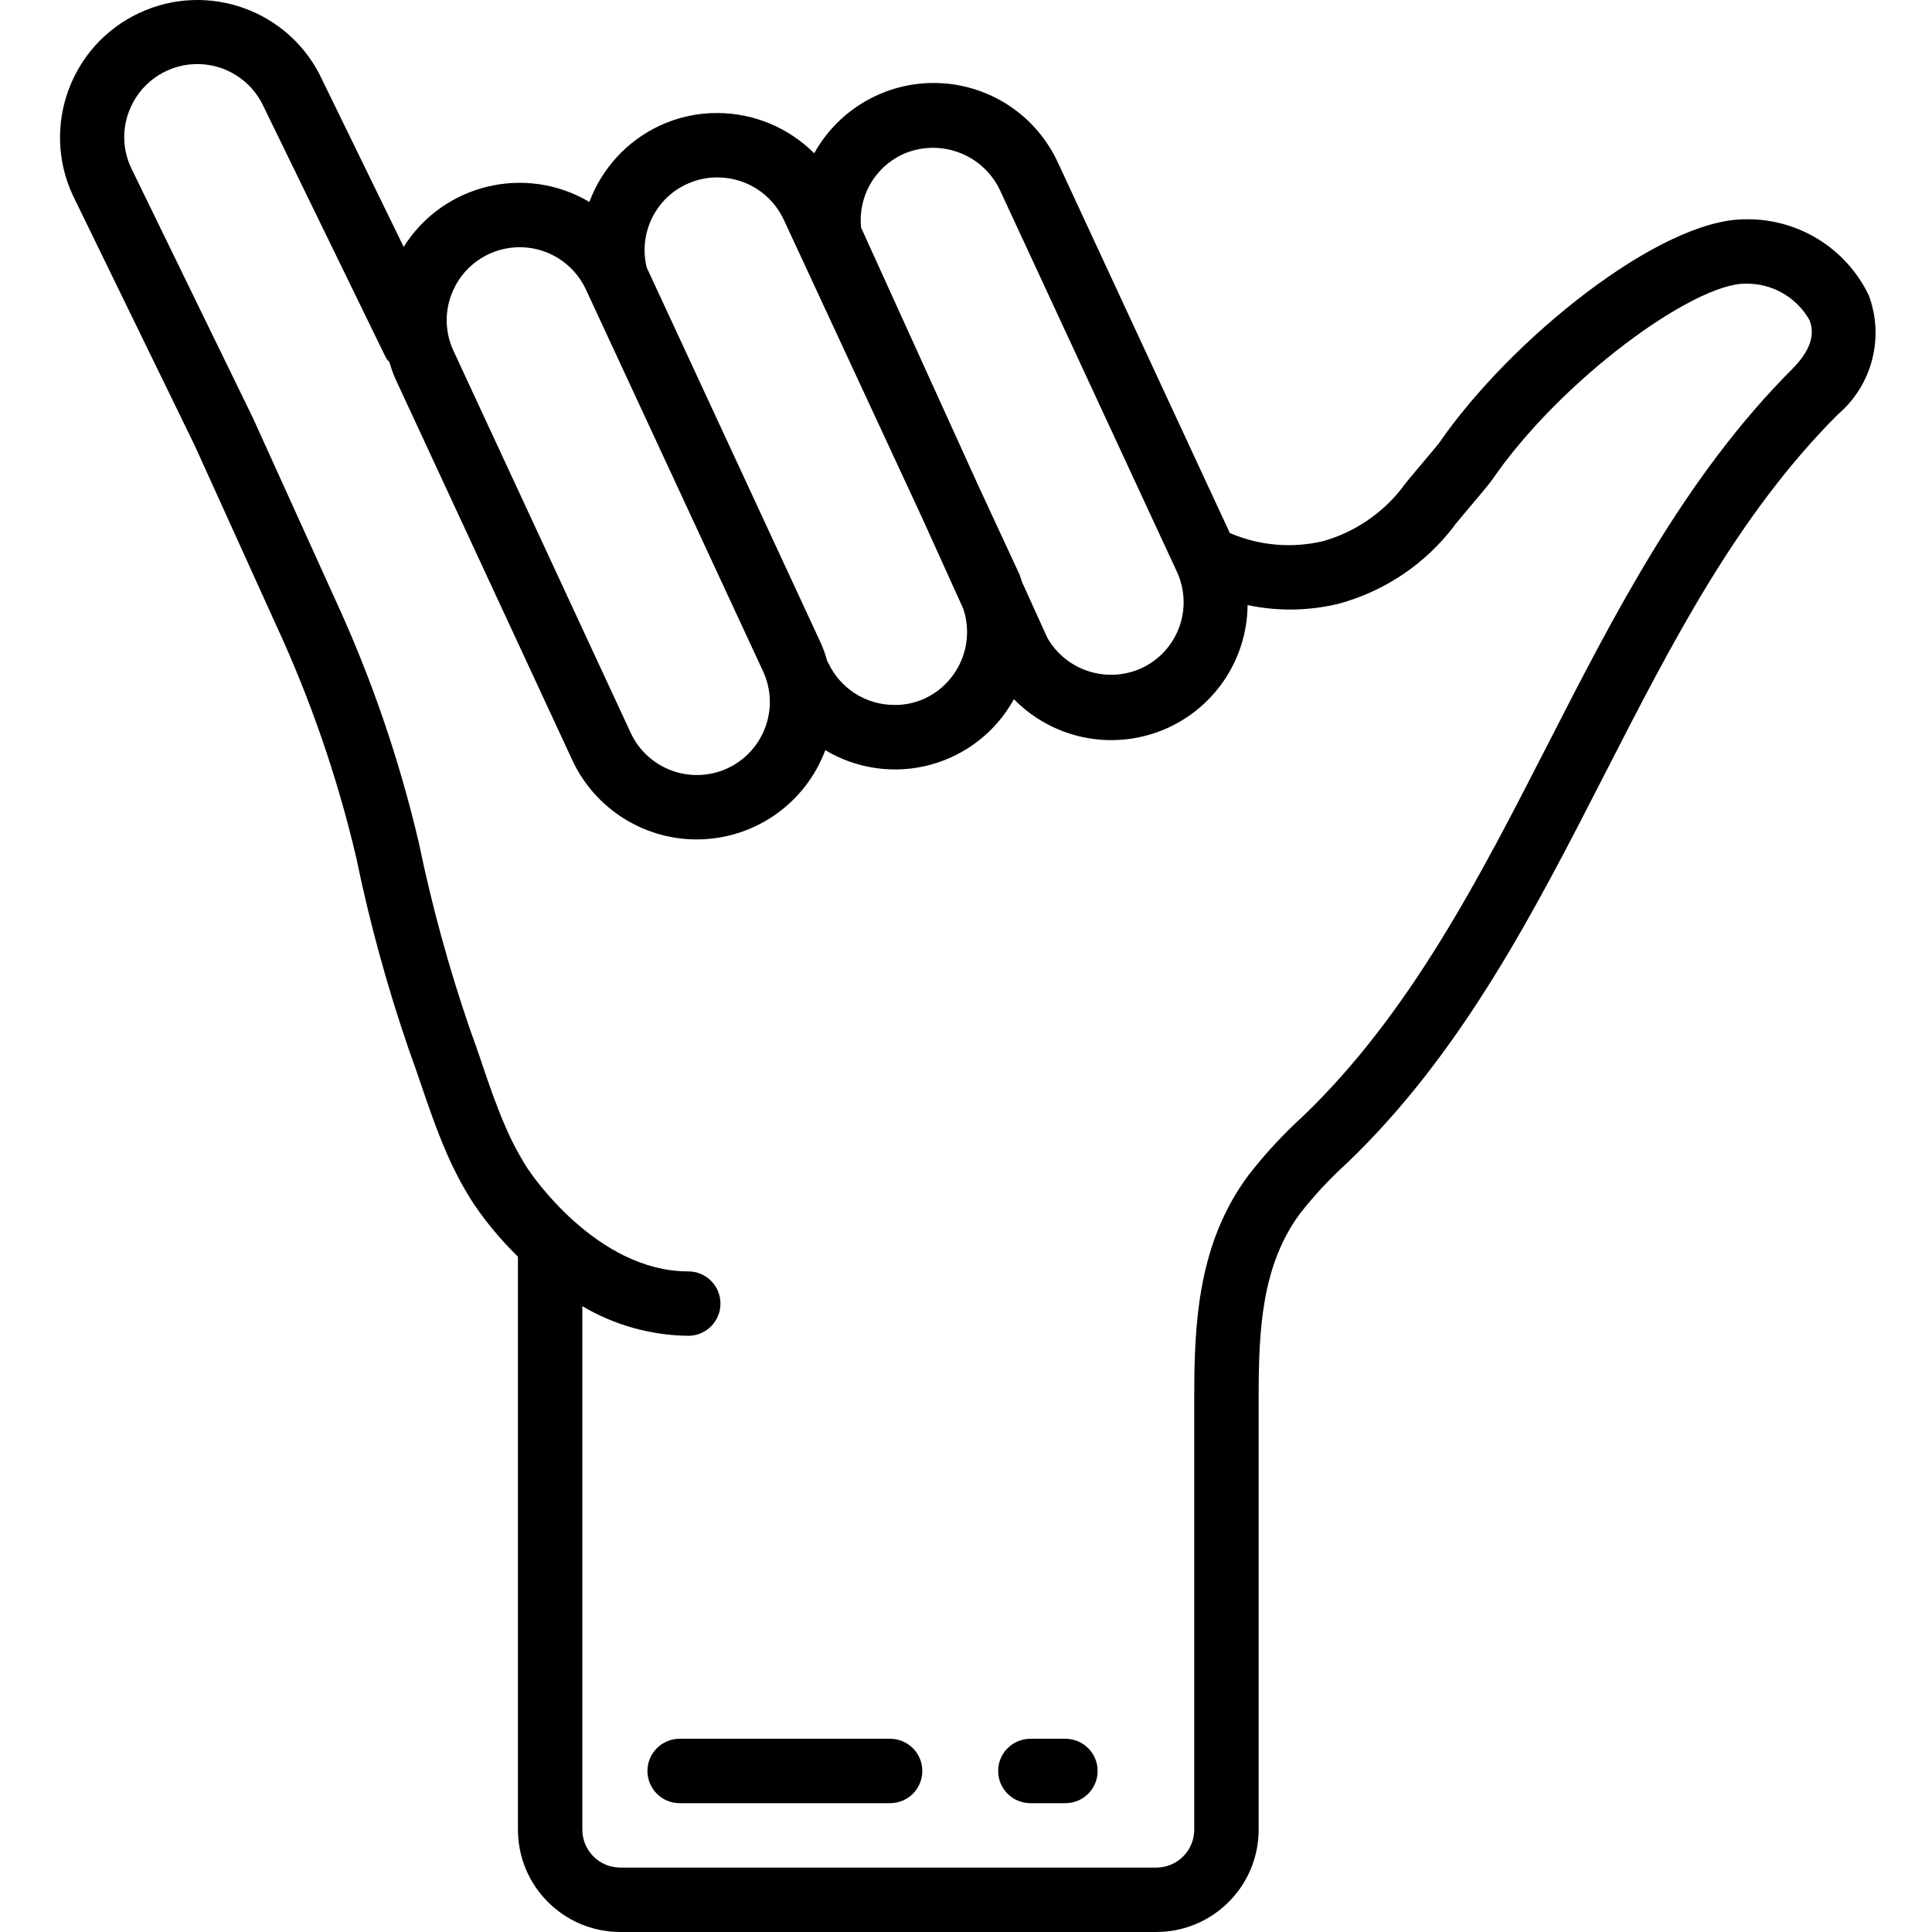 <svg xmlns="http://www.w3.org/2000/svg" height="511pt" viewBox="-15 0 511 511.906" width="511pt"><path d="m257.555 477.773h9.293c4.711 0 8.531-3.82 8.531-8.535 0-4.711-3.82-8.531-8.531-8.531h-9.293c-4.715 0-8.535 3.82-8.535 8.531 0 4.715 3.82 8.535 8.535 8.535zm0 0"/><path d="m156.094 469.238c0 4.715 3.82 8.535 8.531 8.535h55.766c4.715 0 8.535-3.82 8.535-8.535 0-4.711-3.82-8.531-8.535-8.531h-55.766c-4.711 0-8.531 3.82-8.531 8.531zm0 0"/><path d="m36.121 118.008 21.531 47.496c9.16 19.789 16.289 40.457 21.273 61.688 3.555 17.246 8.211 34.25 13.945 50.902 1.109 3.027 2.156 6.082 3.199 9.137 2.031 5.977 4.129 12.078 6.742 18.102 2.051 4.805 4.512 9.422 7.355 13.805 3.41 4.98 7.297 9.613 11.613 13.836v151.816c.012 14.969 12.145 27.102 27.117 27.117h142.031c14.969-.016 27.102-12.148 27.117-27.117v-114.945c0-17.641.852-34.613 10.941-48.281 3.742-4.77 7.875-9.219 12.363-13.297 30.508-29.156 49.75-66.746 68.359-103.098 18.09-35.328 35.184-68.703 61.781-95.336 9.109-7.746 12.395-20.367 8.219-31.574-6.035-12.57-18.867-20.453-32.812-20.152-22.652 0-62.223 31.957-81.016 59.238-.699.938-3.555 4.266-5.867 7.039-1.57 1.859-2.91 3.465-3.789 4.605l-.078.18c-5.309 6.871-12.68 11.855-21.035 14.219-8.25 1.953-16.914 1.199-24.703-2.152l-45.543-98.133c-5.691-12.41-17.883-20.566-31.527-21.09-13.645-.527-26.426 6.668-33.055 18.605-6.789-6.797-15.992-10.633-25.598-10.672-5.305-.031-10.551 1.117-15.359 3.359-8.617 4.035-15.301 11.289-18.613 20.207-16.914-10.027-38.742-4.746-49.203 11.906l-21.641-44.375c-8.488-18.227-30.148-26.121-48.375-17.629-18.227 8.488-26.121 30.148-17.629 48.375zm187.656-77.141c9.688-4.316 21.047-.16 25.66 9.387l46.934 101.211c2.16 4.645 2.375 9.957.605 14.762-1.77 4.805-5.379 8.707-10.035 10.84-9.129 4.121-19.898.637-24.883-8.055l-6.715-14.797c-.266-.707-.402-1.434-.727-2.125l-10.871-23.441-31.051-68.359c-.836-8.18 3.617-15.984 11.082-19.422zm-57.25 7.918c2.555-1.195 5.34-1.805 8.16-1.773 7.516.008 14.348 4.371 17.52 11.188l36.48 78.598 11.09 24.5c3.117 9.328-1.223 19.516-10.109 23.73-2.559 1.191-5.348 1.793-8.168 1.758-7.512-.008-14.336-4.367-17.5-11.176-.062-.121-.172-.191-.23-.309-.426-1.574-.961-3.117-1.598-4.617l-46.258-99.781c-2.238-8.969 2.219-18.266 10.613-22.133zm-62.438 29.414c2.688-7.348 9.535-12.352 17.352-12.68 7.82-.328 15.062 4.09 18.352 11.188l46.934 101.152c4.488 9.688.289 21.18-9.387 25.695-4.648 2.16-9.969 2.387-14.785.625-4.816-1.758-8.738-5.359-10.898-10.012l-46.941-101.18c-2.18-4.648-2.402-9.973-.625-14.789zm-85.426-48.527c2.695-7.375 9.586-12.387 17.434-12.684 7.848-.293 15.094 4.191 18.336 11.344l32.359 66.43c.285.449.605.867.965 1.254.398 1.414.887 2.805 1.461 4.156l46.93 101.156c6.164 13.312 19.727 21.621 34.387 21.062 14.66-.562 27.551-9.879 32.68-23.625 8.375 5.02 18.434 6.414 27.859 3.867 9.426-2.547 17.41-8.82 22.121-17.375 10.223 10.445 25.734 13.695 39.289 8.238 13.559-5.457 22.492-18.547 22.629-33.164 7.973 1.684 16.227 1.559 24.148-.367 12.207-3.312 22.977-10.574 30.625-20.648l.121-.23c.398-.496 1.629-1.965 3.07-3.672 2.672-3.156 5.973-7.055 6.742-8.172 18.441-26.832 53.426-52.07 67.078-52.07 7.027-.207 13.594 3.488 17.07 9.598 1.645 3.969.109 8.348-4.543 13.004-28.473 28.527-46.984 64.668-64.852 99.621-17.973 35.086-36.547 71.371-64.992 98.559-5.191 4.742-9.965 9.922-14.273 15.48-13.227 17.859-14.328 38.629-14.328 58.41v114.945c-.004 5.547-4.504 10.047-10.051 10.051h-142.031c-5.551-.004-10.047-4.504-10.051-10.051v-138.695c8.508 5.023 18.184 7.73 28.066 7.844 4.711 0 8.531-3.82 8.531-8.535 0-4.711-3.82-8.531-8.531-8.531-24.348 0-41.762-26.035-42.488-27.137-2.305-3.578-4.305-7.34-5.973-11.254-2.34-5.379-4.27-10.934-6.238-16.797-1.086-3.18-2.176-6.363-3.336-9.512-5.461-15.961-9.914-32.25-13.332-48.77-5.227-22.348-12.715-44.105-22.348-64.938l-21.633-47.719-32.289-66.289c-2.176-4.648-2.398-9.973-.613-14.785zm0 0"/></svg>